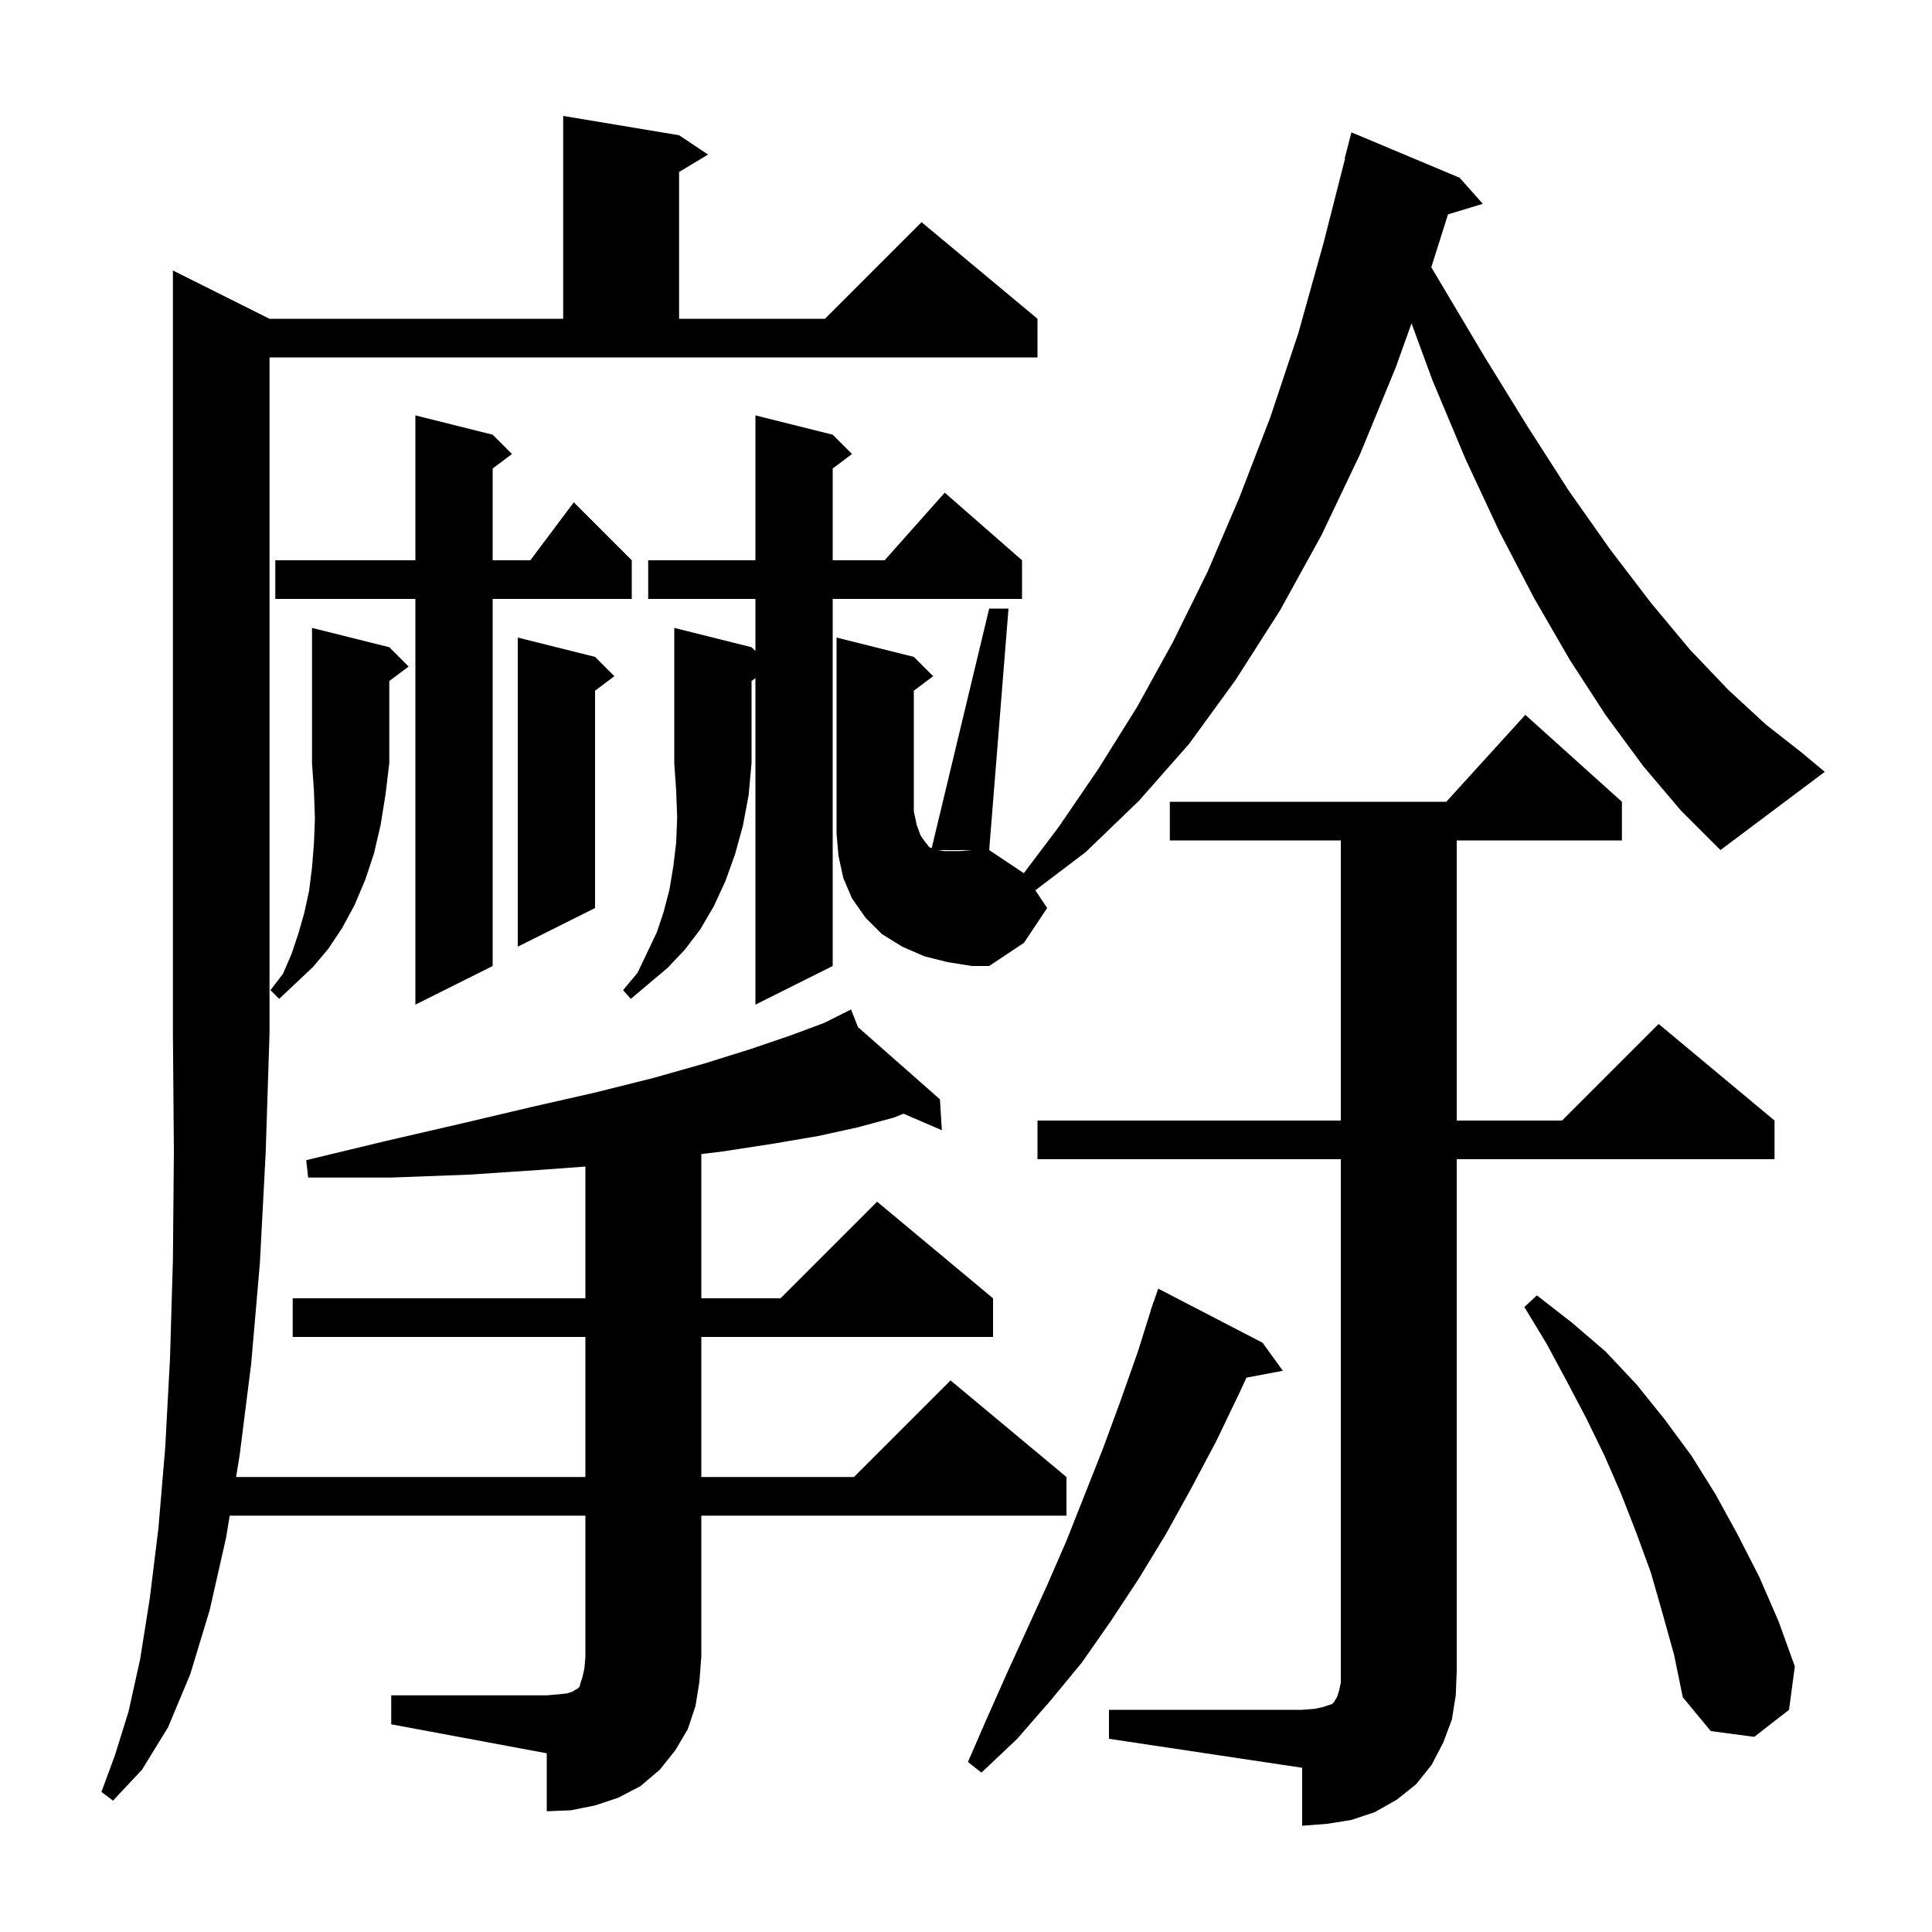 <svg xmlns="http://www.w3.org/2000/svg" xmlns:xlink="http://www.w3.org/1999/xlink" version="1.1" baseProfile="full" viewBox="0 0 200 200" width="200" height="200">
<g fill="black">
<path d="M 114.8 177.0 L 134.8 177.0 L 136.1 176.9 L 137.0 176.7 L 137.9 176.4 L 138.1 176.2 L 138.2 176.0 L 138.4 175.7 L 138.6 175.1 L 138.8 174.2 L 138.8 120.0 L 107.4 120.0 L 107.4 116.0 L 138.8 116.0 L 138.8 87.0 L 121.1 87.0 L 121.1 83.0 L 149.718 83.0 L 157.9 74.0 L 167.9 83.0 L 167.9 87.0 L 150.8 87.0 L 150.8 116.0 L 161.7 116.0 L 171.7 106.0 L 183.7 116.0 L 183.7 120.0 L 150.8 120.0 L 150.8 173.0 L 150.7 175.5 L 150.3 178.0 L 149.4 180.4 L 148.2 182.7 L 146.6 184.7 L 144.6 186.3 L 142.3 187.6 L 139.9 188.4 L 137.4 188.8 L 134.8 189.0 L 134.8 183.0 L 114.8 180.0 Z M 40.5 175.5 L 56.6 175.5 L 57.8 175.4 L 58.7 175.3 L 59.3 175.1 L 59.6 174.9 L 59.8 174.8 L 60.0 174.6 L 60.1 174.2 L 60.3 173.6 L 60.5 172.7 L 60.6 171.5 L 60.6 156.9 L 23.779 156.9 L 23.4 159.2 L 21.7 166.7 L 19.7 173.3 L 17.4 178.8 L 14.7 183.2 L 11.7 186.4 L 10.5 185.5 L 11.9 181.7 L 13.3 177.2 L 14.5 171.8 L 15.5 165.5 L 16.4 158.2 L 17.1 149.9 L 17.6 140.6 L 17.9 130.4 L 18.0 119.2 L 17.9 107.0 L 17.9 28.0 L 27.9 33.0 L 58.3 33.0 L 58.3 12.0 L 70.3 14.0 L 73.3 16.0 L 70.3 17.8 L 70.3 33.0 L 85.4 33.0 L 95.4 23.0 L 107.4 33.0 L 107.4 37.0 L 27.9 37.0 L 27.9 107.0 L 27.5 119.4 L 26.9 130.8 L 26.0 141.2 L 24.8 150.7 L 24.438 152.9 L 60.6 152.9 L 60.6 138.4 L 30.3 138.4 L 30.3 134.4 L 60.6 134.4 L 60.6 120.762 L 56.0 121.1 L 48.5 121.6 L 40.5 121.9 L 31.9 121.9 L 31.7 120.1 L 40.0 118.1 L 47.8 116.3 L 55.0 114.6 L 61.6 113.1 L 67.6 111.6 L 72.9 110.1 L 77.7 108.6 L 81.8 107.2 L 85.3 105.9 L 87.22 104.94 L 87.2 104.9 L 87.236 104.932 L 88.1 104.5 L 88.817 106.325 L 97.3 113.8 L 97.5 117.0 L 93.533 115.291 L 92.5 115.7 L 88.8 116.7 L 84.7 117.6 L 80.0 118.4 L 74.8 119.2 L 72.6 119.47 L 72.6 134.4 L 80.8 134.4 L 90.8 124.4 L 102.8 134.4 L 102.8 138.4 L 72.6 138.4 L 72.6 152.9 L 88.4 152.9 L 98.4 142.9 L 110.4 152.9 L 110.4 156.9 L 72.6 156.9 L 72.6 171.5 L 72.4 174.1 L 72.0 176.6 L 71.2 179.0 L 69.9 181.2 L 68.3 183.2 L 66.3 184.9 L 64.0 186.1 L 61.6 186.9 L 59.1 187.4 L 56.6 187.5 L 56.6 181.5 L 40.5 178.5 Z M 130.7 139.0 L 132.8 141.9 L 129.032 142.615 L 128.3 144.2 L 125.9 149.2 L 123.3 154.1 L 120.7 158.8 L 117.9 163.4 L 115.0 167.8 L 112.0 172.1 L 108.7 176.1 L 105.3 180.0 L 101.6 183.5 L 100.2 182.4 L 102.2 177.8 L 104.2 173.3 L 108.4 164.1 L 110.4 159.5 L 114.2 149.9 L 116.0 145.0 L 117.8 139.9 L 119.116 135.705 L 119.1 135.7 L 119.28 135.182 L 119.4 134.8 L 119.412 134.804 L 119.9 133.4 Z M 172.1 167.0 L 170.9 162.8 L 169.4 158.7 L 167.8 154.6 L 166.1 150.7 L 164.2 146.8 L 162.2 143.0 L 160.1 139.1 L 157.8 135.3 L 159.1 134.1 L 162.7 136.9 L 166.2 139.9 L 169.4 143.3 L 172.3 146.9 L 175.1 150.7 L 177.6 154.7 L 179.9 158.9 L 182.1 163.2 L 184.1 167.8 L 185.8 172.5 L 185.2 177.0 L 181.6 179.8 L 177.1 179.2 L 174.2 175.7 L 173.3 171.3 Z M 51.0 45.0 L 53.0 47.0 L 51.0 48.5 L 51.0 58.0 L 54.9 58.0 L 59.4 52.0 L 65.4 58.0 L 65.4 62.0 L 51.0 62.0 L 51.0 100.0 L 43.0 104.0 L 43.0 62.0 L 28.5 62.0 L 28.5 58.0 L 43.0 58.0 L 43.0 43.0 Z M 40.3 67.0 L 42.3 69.0 L 40.3 70.5 L 40.3 79.0 L 39.9 82.3 L 39.4 85.4 L 38.7 88.4 L 37.8 91.1 L 36.7 93.7 L 35.4 96.1 L 34.0 98.2 L 32.4 100.1 L 30.6 101.8 L 28.9 103.4 L 28.0 102.5 L 29.3 100.8 L 30.2 98.7 L 30.9 96.6 L 31.5 94.5 L 32.0 92.2 L 32.3 89.8 L 32.5 87.3 L 32.6 84.7 L 32.5 81.9 L 32.3 79.0 L 32.3 65.0 Z M 77.8 67.0 L 78.2 67.4 L 78.2 62.0 L 67.1 62.0 L 67.1 58.0 L 78.2 58.0 L 78.2 43.0 L 86.2 45.0 L 88.2 47.0 L 86.2 48.5 L 86.2 58.0 L 91.578 58.0 L 97.8 51.0 L 105.8 58.0 L 105.8 62.0 L 86.2 62.0 L 86.2 100.0 L 78.2 104.0 L 78.2 70.2 L 77.8 70.5 L 77.8 79.0 L 77.5 82.3 L 76.9 85.5 L 76.1 88.4 L 75.1 91.2 L 73.9 93.8 L 72.5 96.2 L 70.9 98.3 L 69.1 100.2 L 65.3 103.4 L 64.5 102.5 L 66.0 100.7 L 68.0 96.5 L 68.7 94.4 L 69.3 92.1 L 69.7 89.7 L 70.0 87.2 L 70.1 84.6 L 70.0 81.9 L 69.8 79.0 L 69.8 65.0 Z M 170.1 79.3 L 166.2 74.0 L 162.5 68.3 L 158.8 61.9 L 155.2 55.0 L 151.7 47.5 L 148.3 39.4 L 146.12 33.473 L 144.5 38.0 L 140.8 47.0 L 136.8 55.4 L 132.5 63.2 L 127.9 70.4 L 123.1 77.0 L 117.9 82.9 L 112.4 88.2 L 107.176 92.163 L 108.4 94.0 L 106.0 97.6 L 102.4 100.0 L 100.6 100.0 L 98.1 99.6 L 95.7 99.0 L 93.4 98.0 L 91.3 96.7 L 89.6 95.0 L 88.2 93.0 L 87.3 90.9 L 86.8 88.6 L 86.6 86.3 L 86.6 66.0 L 94.6 68.0 L 96.6 70.0 L 94.6 71.5 L 94.6 84.0 L 94.9 85.4 L 95.3 86.5 L 95.8 87.2 L 96.2 87.7 L 96.448 87.799 L 102.4 63.0 L 104.4 63.0 L 102.4 88.0 L 97.1 88.0 L 97.7 88.1 L 99.4 88.1 L 100.6 88.0 L 102.4 88.0 L 105.986 90.391 L 109.6 85.6 L 113.7 79.6 L 117.7 73.2 L 121.4 66.5 L 125.0 59.2 L 128.3 51.5 L 131.5 43.2 L 134.4 34.5 L 137.0 25.2 L 139.243 16.407 L 139.2 16.4 L 139.9 13.7 L 151.1 18.4 L 153.5 21.1 L 149.898 22.193 L 148.165 27.665 L 148.9 28.9 L 153.6 36.8 L 158.1 44.1 L 162.4 50.8 L 166.7 56.9 L 170.9 62.4 L 174.9 67.2 L 178.9 71.4 L 182.8 75.0 L 186.5 77.9 L 188.9 79.9 L 178.1 88.0 L 174.0 83.9 Z M 61.6 68.0 L 63.6 70.0 L 61.6 71.5 L 61.6 94.0 L 53.6 98.0 L 53.6 66.0 Z " />
</g>
</svg>
